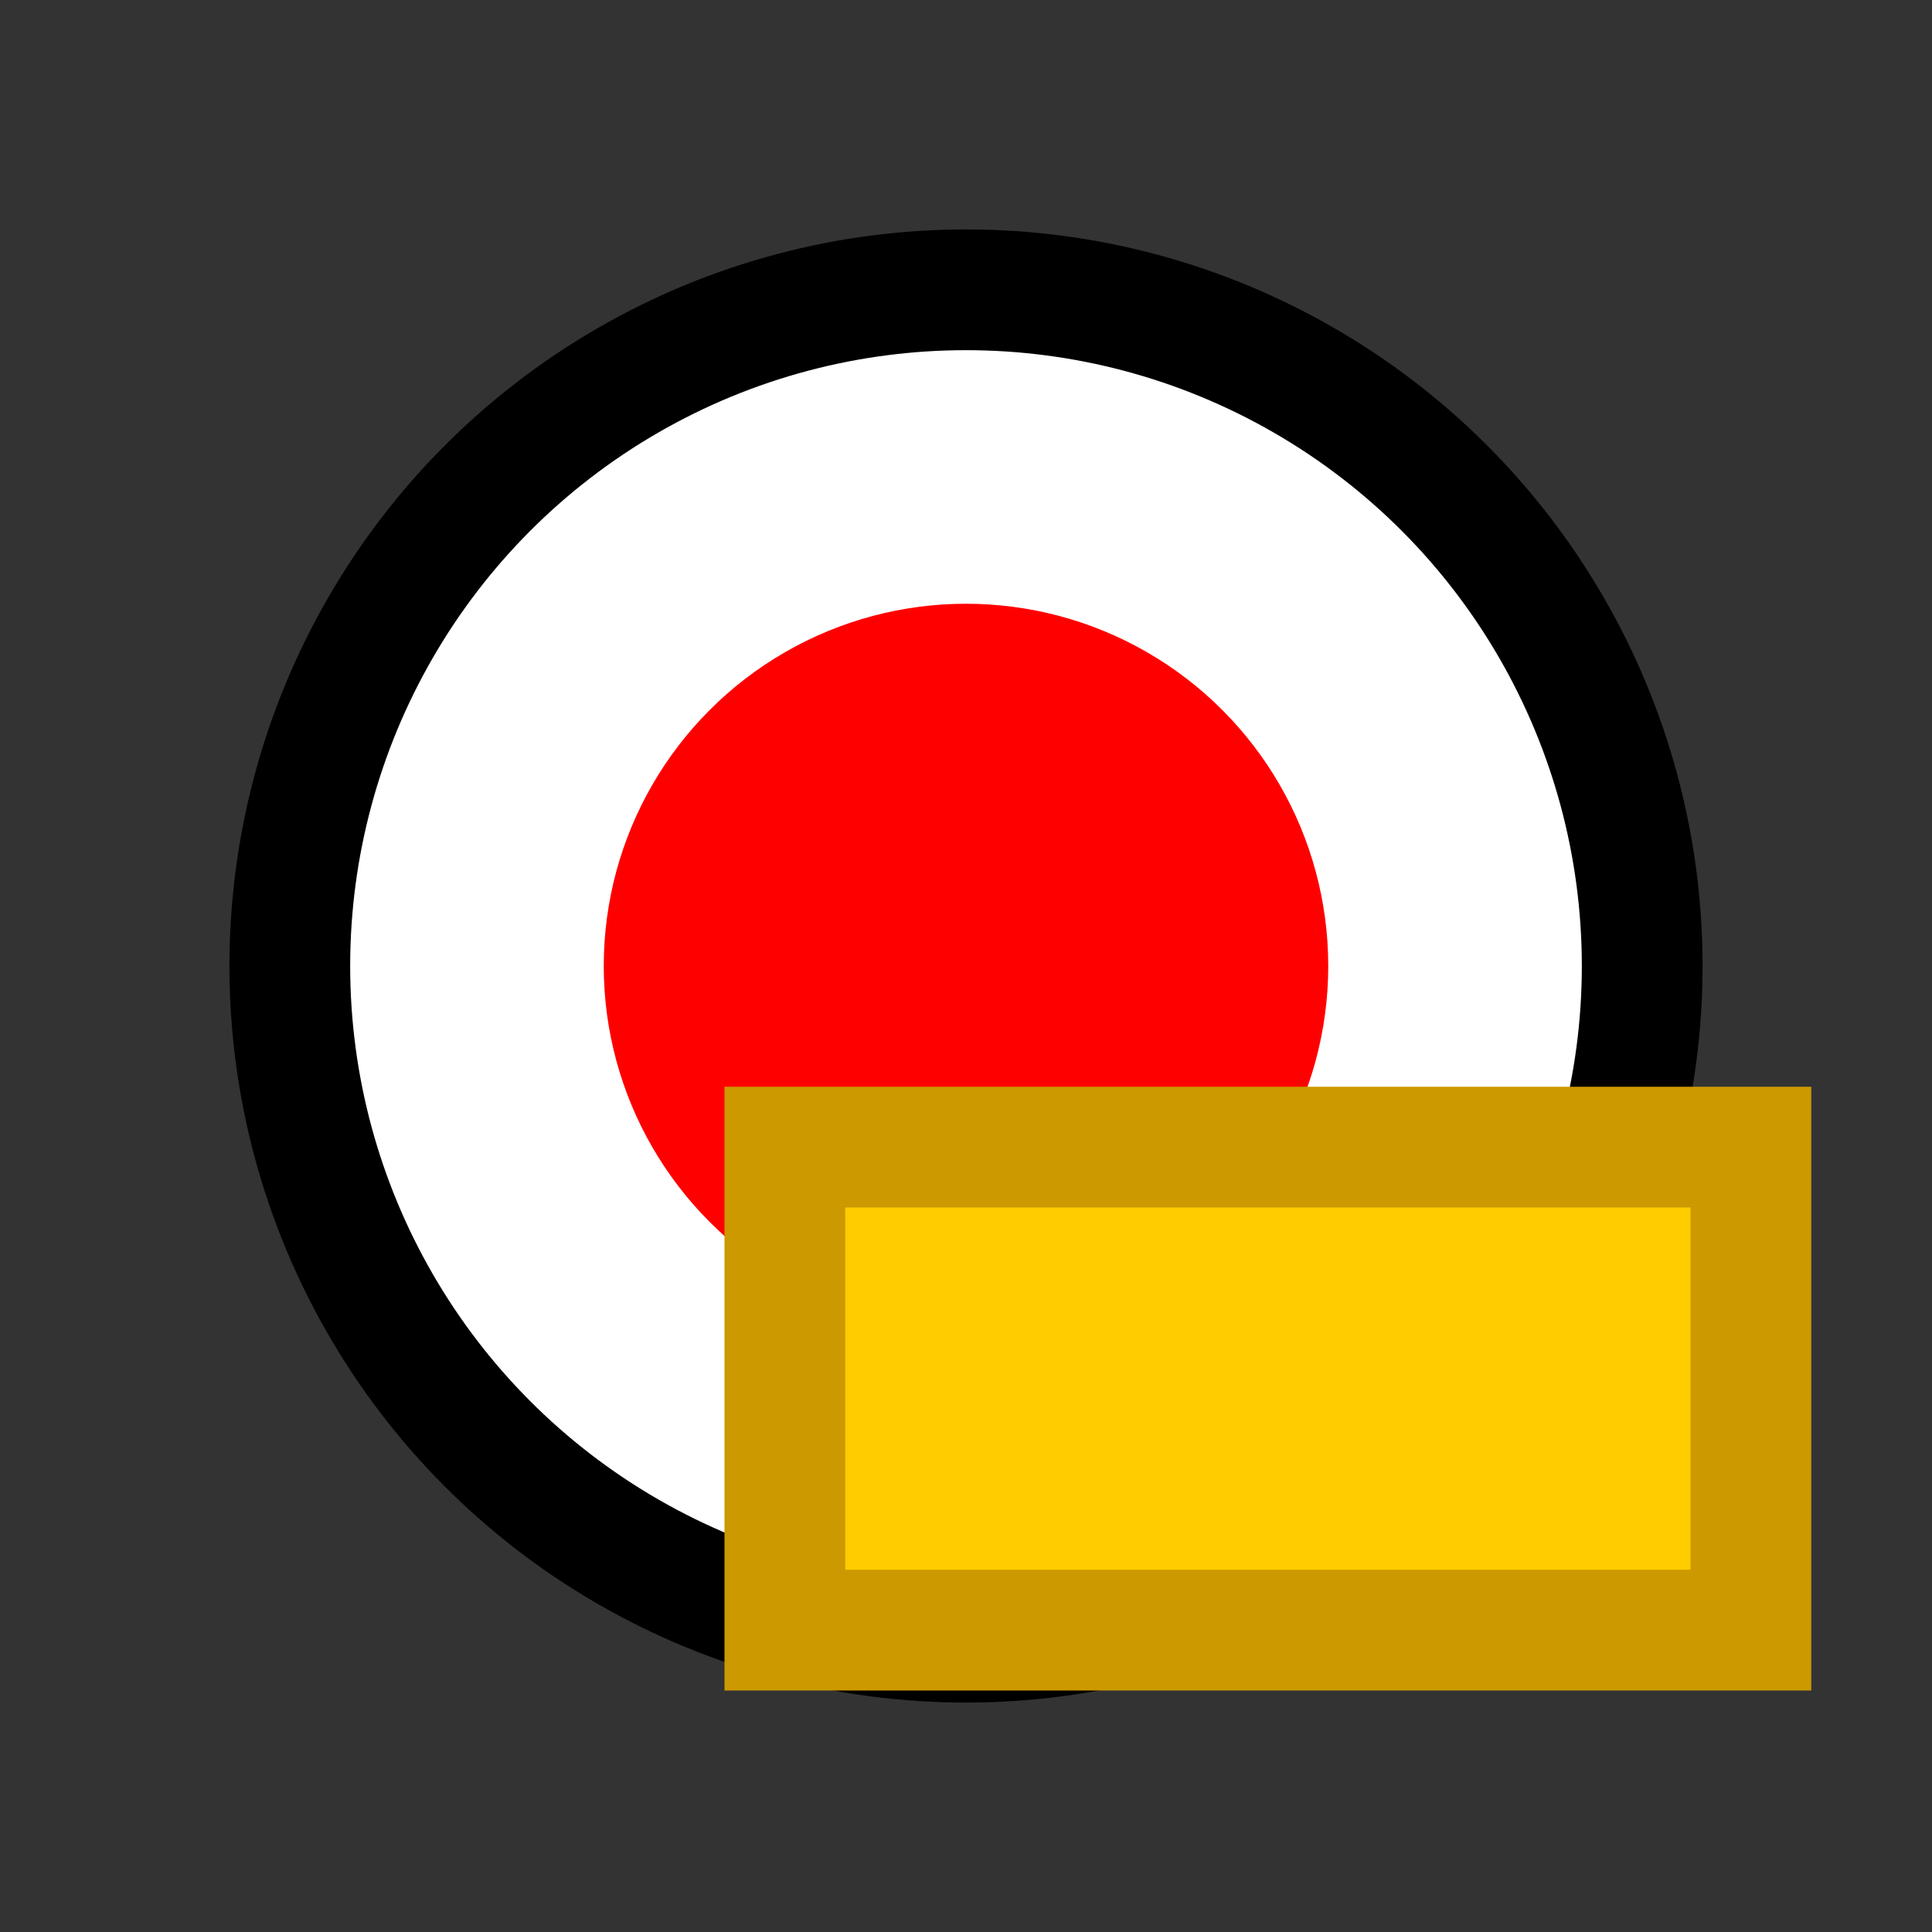 <svg version="1.1" xmlns="http://www.w3.org/2000/svg" viewBox="0 0 16 16">
<rect x="0" y="0" width="16" height="16" fill="#333333" stroke="none"/>
<circle cx="8" cy="8" r="5.6" stroke="#000" fill="#FFF"/>
<circle cx="8" cy="8" r="3" fill="#F00"/>
<path d="M6.5,9.5L14.5,9.5L14.5,13.5L6.5,13.5Z" stroke="#C90" fill="#FC0"/>
</svg>
